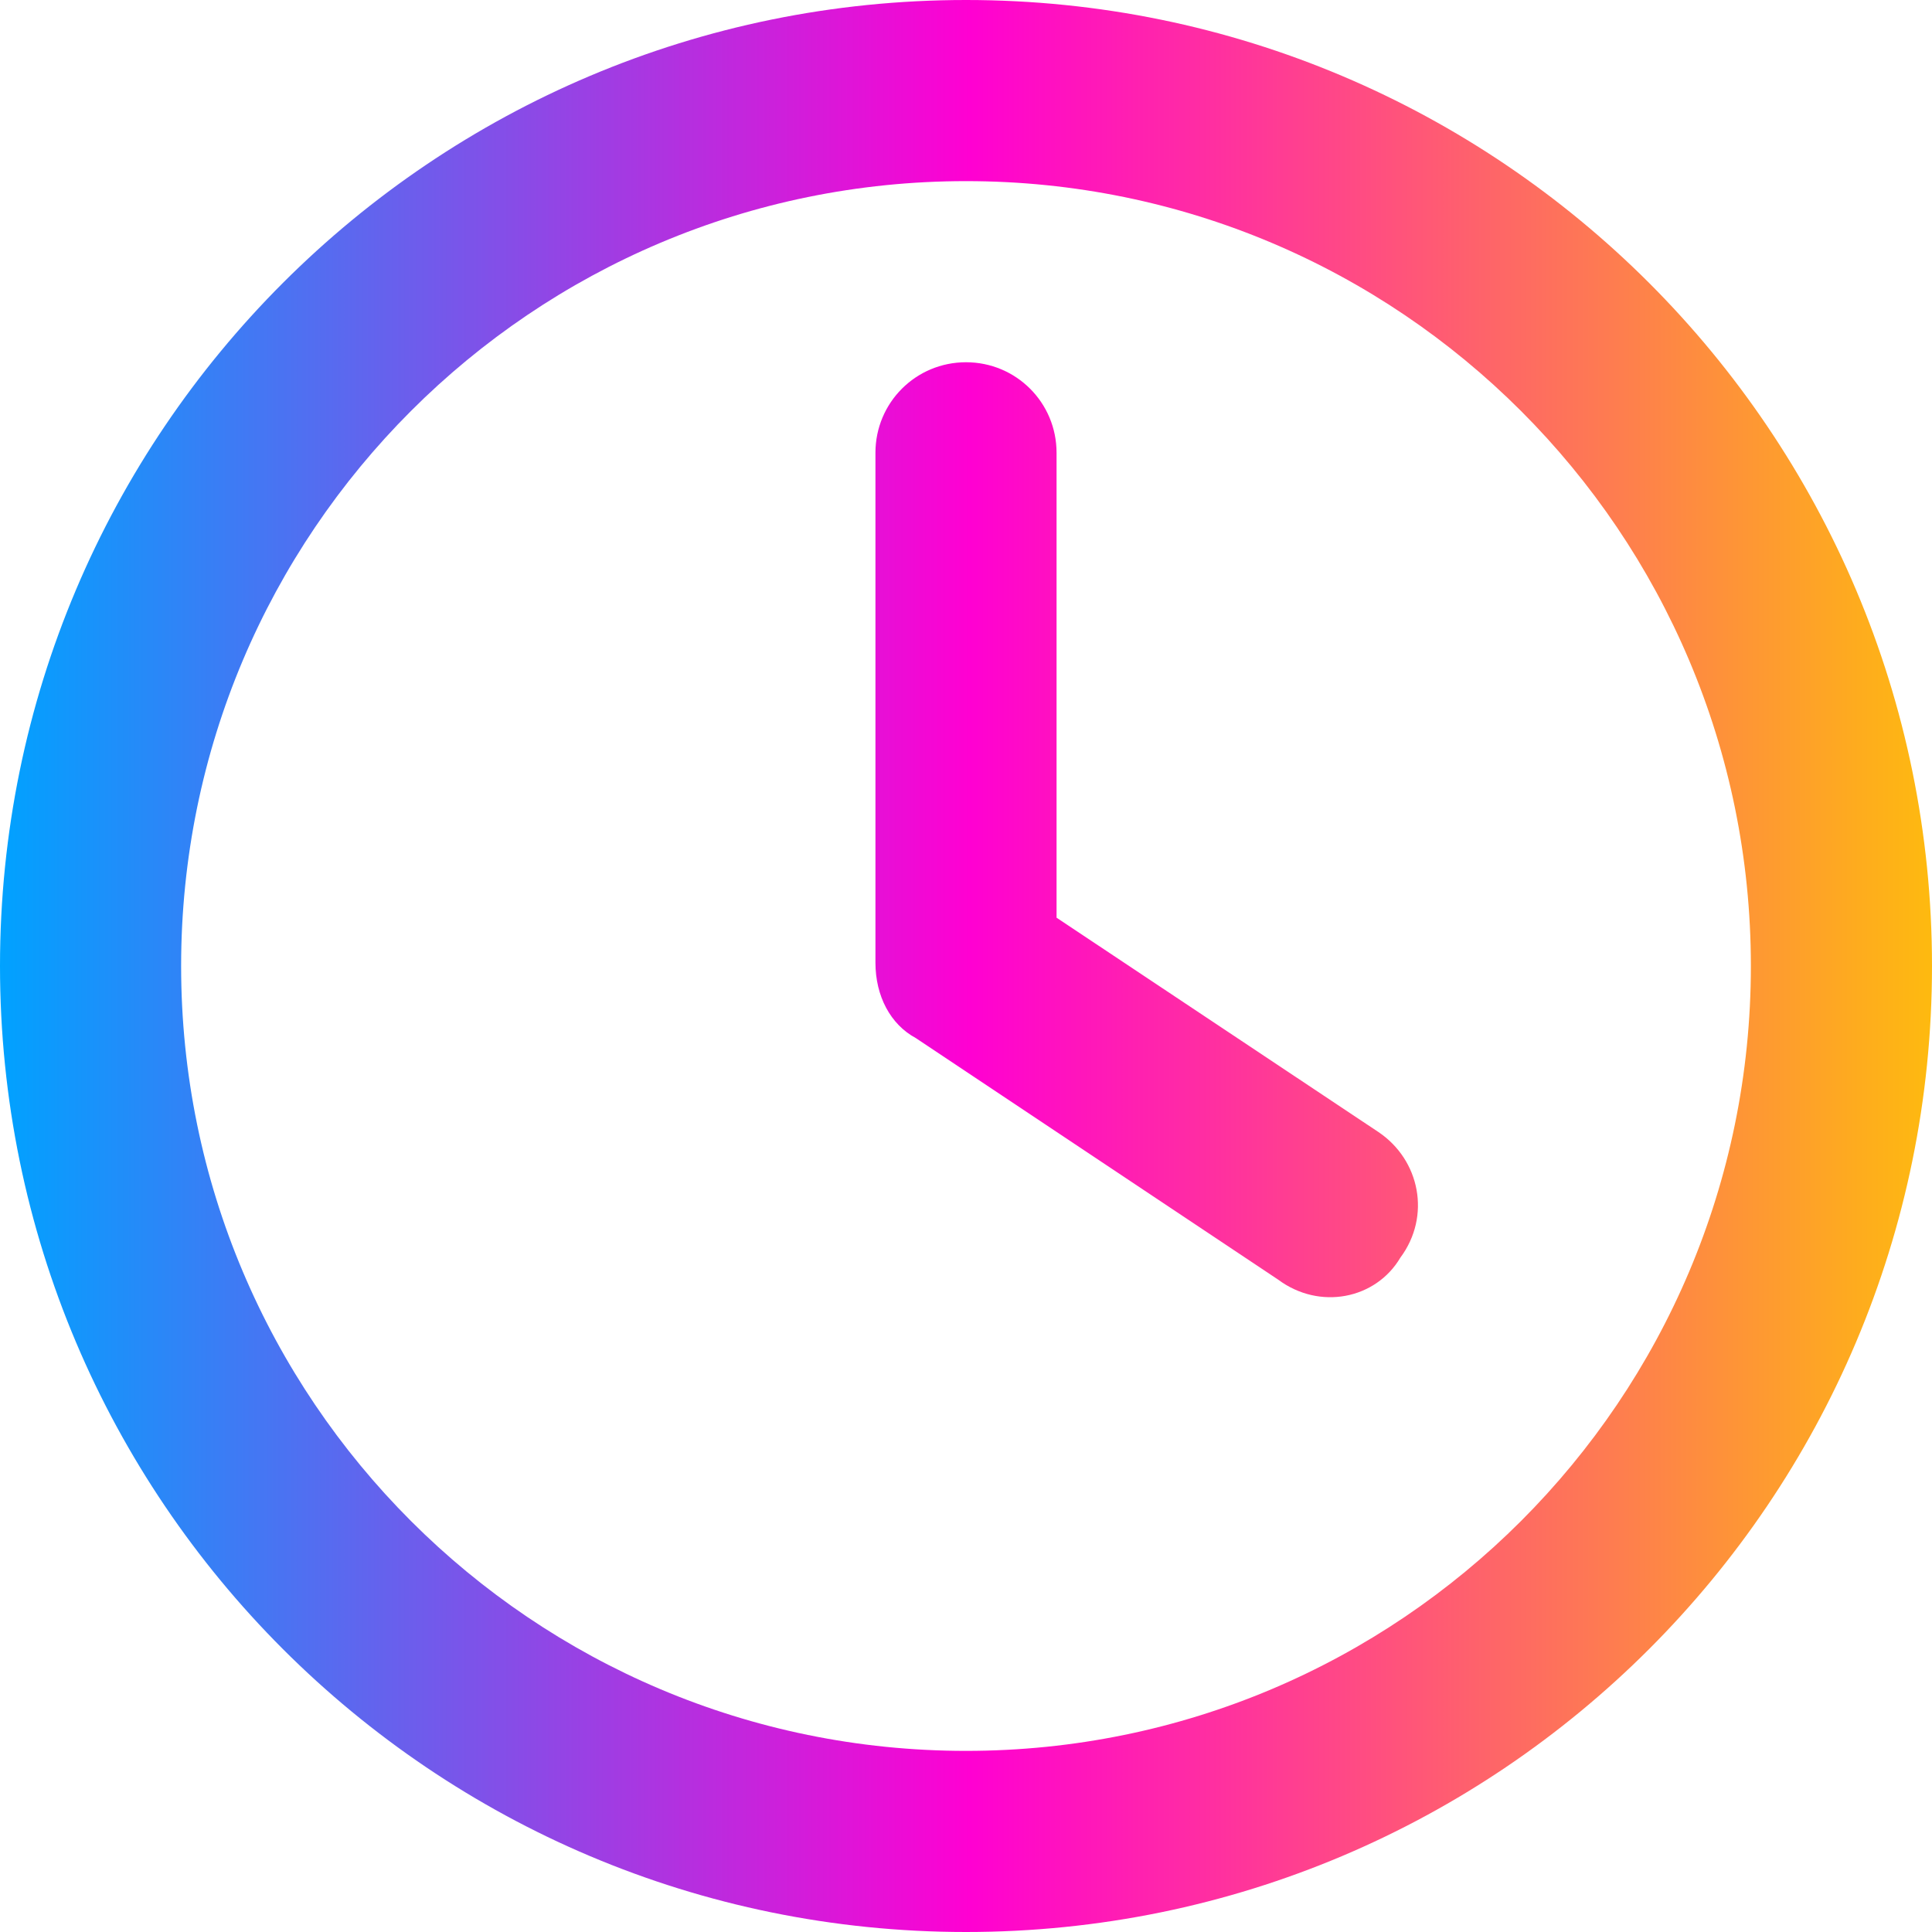 <?xml version="1.0" encoding="utf-8"?>
<svg viewBox="0 513.71 2480 2480" width="2480" height="2480" xmlns="http://www.w3.org/2000/svg">
    <defs>
        <linearGradient id="id110" gradientUnits="userSpaceOnUse" x1="0" y1="1753.71" x2="2480" y2="1753.71">
            <stop offset="0" style="stop-opacity:1; stop-color:#00A2FF"/>
            <stop offset="0.502" style="stop-opacity:1; stop-color:#FF00D2"/>
            <stop offset="1" style="stop-opacity:1; stop-color:#FEBA0F"/>
        </linearGradient>
        <style type="text/css">

            .fil110 {fill:url(#id110);fill-rule:nonzero}

        </style>
    </defs>
    <g id="Layer_x0030_1">
        <path class="fil110"
              d="M1123.75 1094.96c0,-64.42 51.83,-116.25 116.25,-116.25 64.42,0 116.25,51.83 116.25,116.25l0 596.75 413.17 275.13c53.28,35.84 67.81,108.02 28.1,161.3 -31.49,53.28 -103.66,67.81 -156.94,28.09l-465 -310c-32.45,-17.44 -51.83,-53.77 -51.83,-96.87l0 -654.4zm116.25 -581.25c684.91,0 1240,555.1 1240,1240 0,684.91 -555.09,1240 -1240,1240 -684.91,0 -1240,-555.09 -1240,-1240 0,-684.9 555.09,-1240 1240,-1240zm-1007.5 1240c0,556.55 450.95,1007.5 1007.5,1007.5 556.55,0 1007.5,-450.95 1007.5,-1007.5 0,-556.54 -450.95,-1007.5 -1007.5,-1007.5 -556.55,0 -1007.5,450.96 -1007.5,1007.5z"/>
    </g>
</svg>